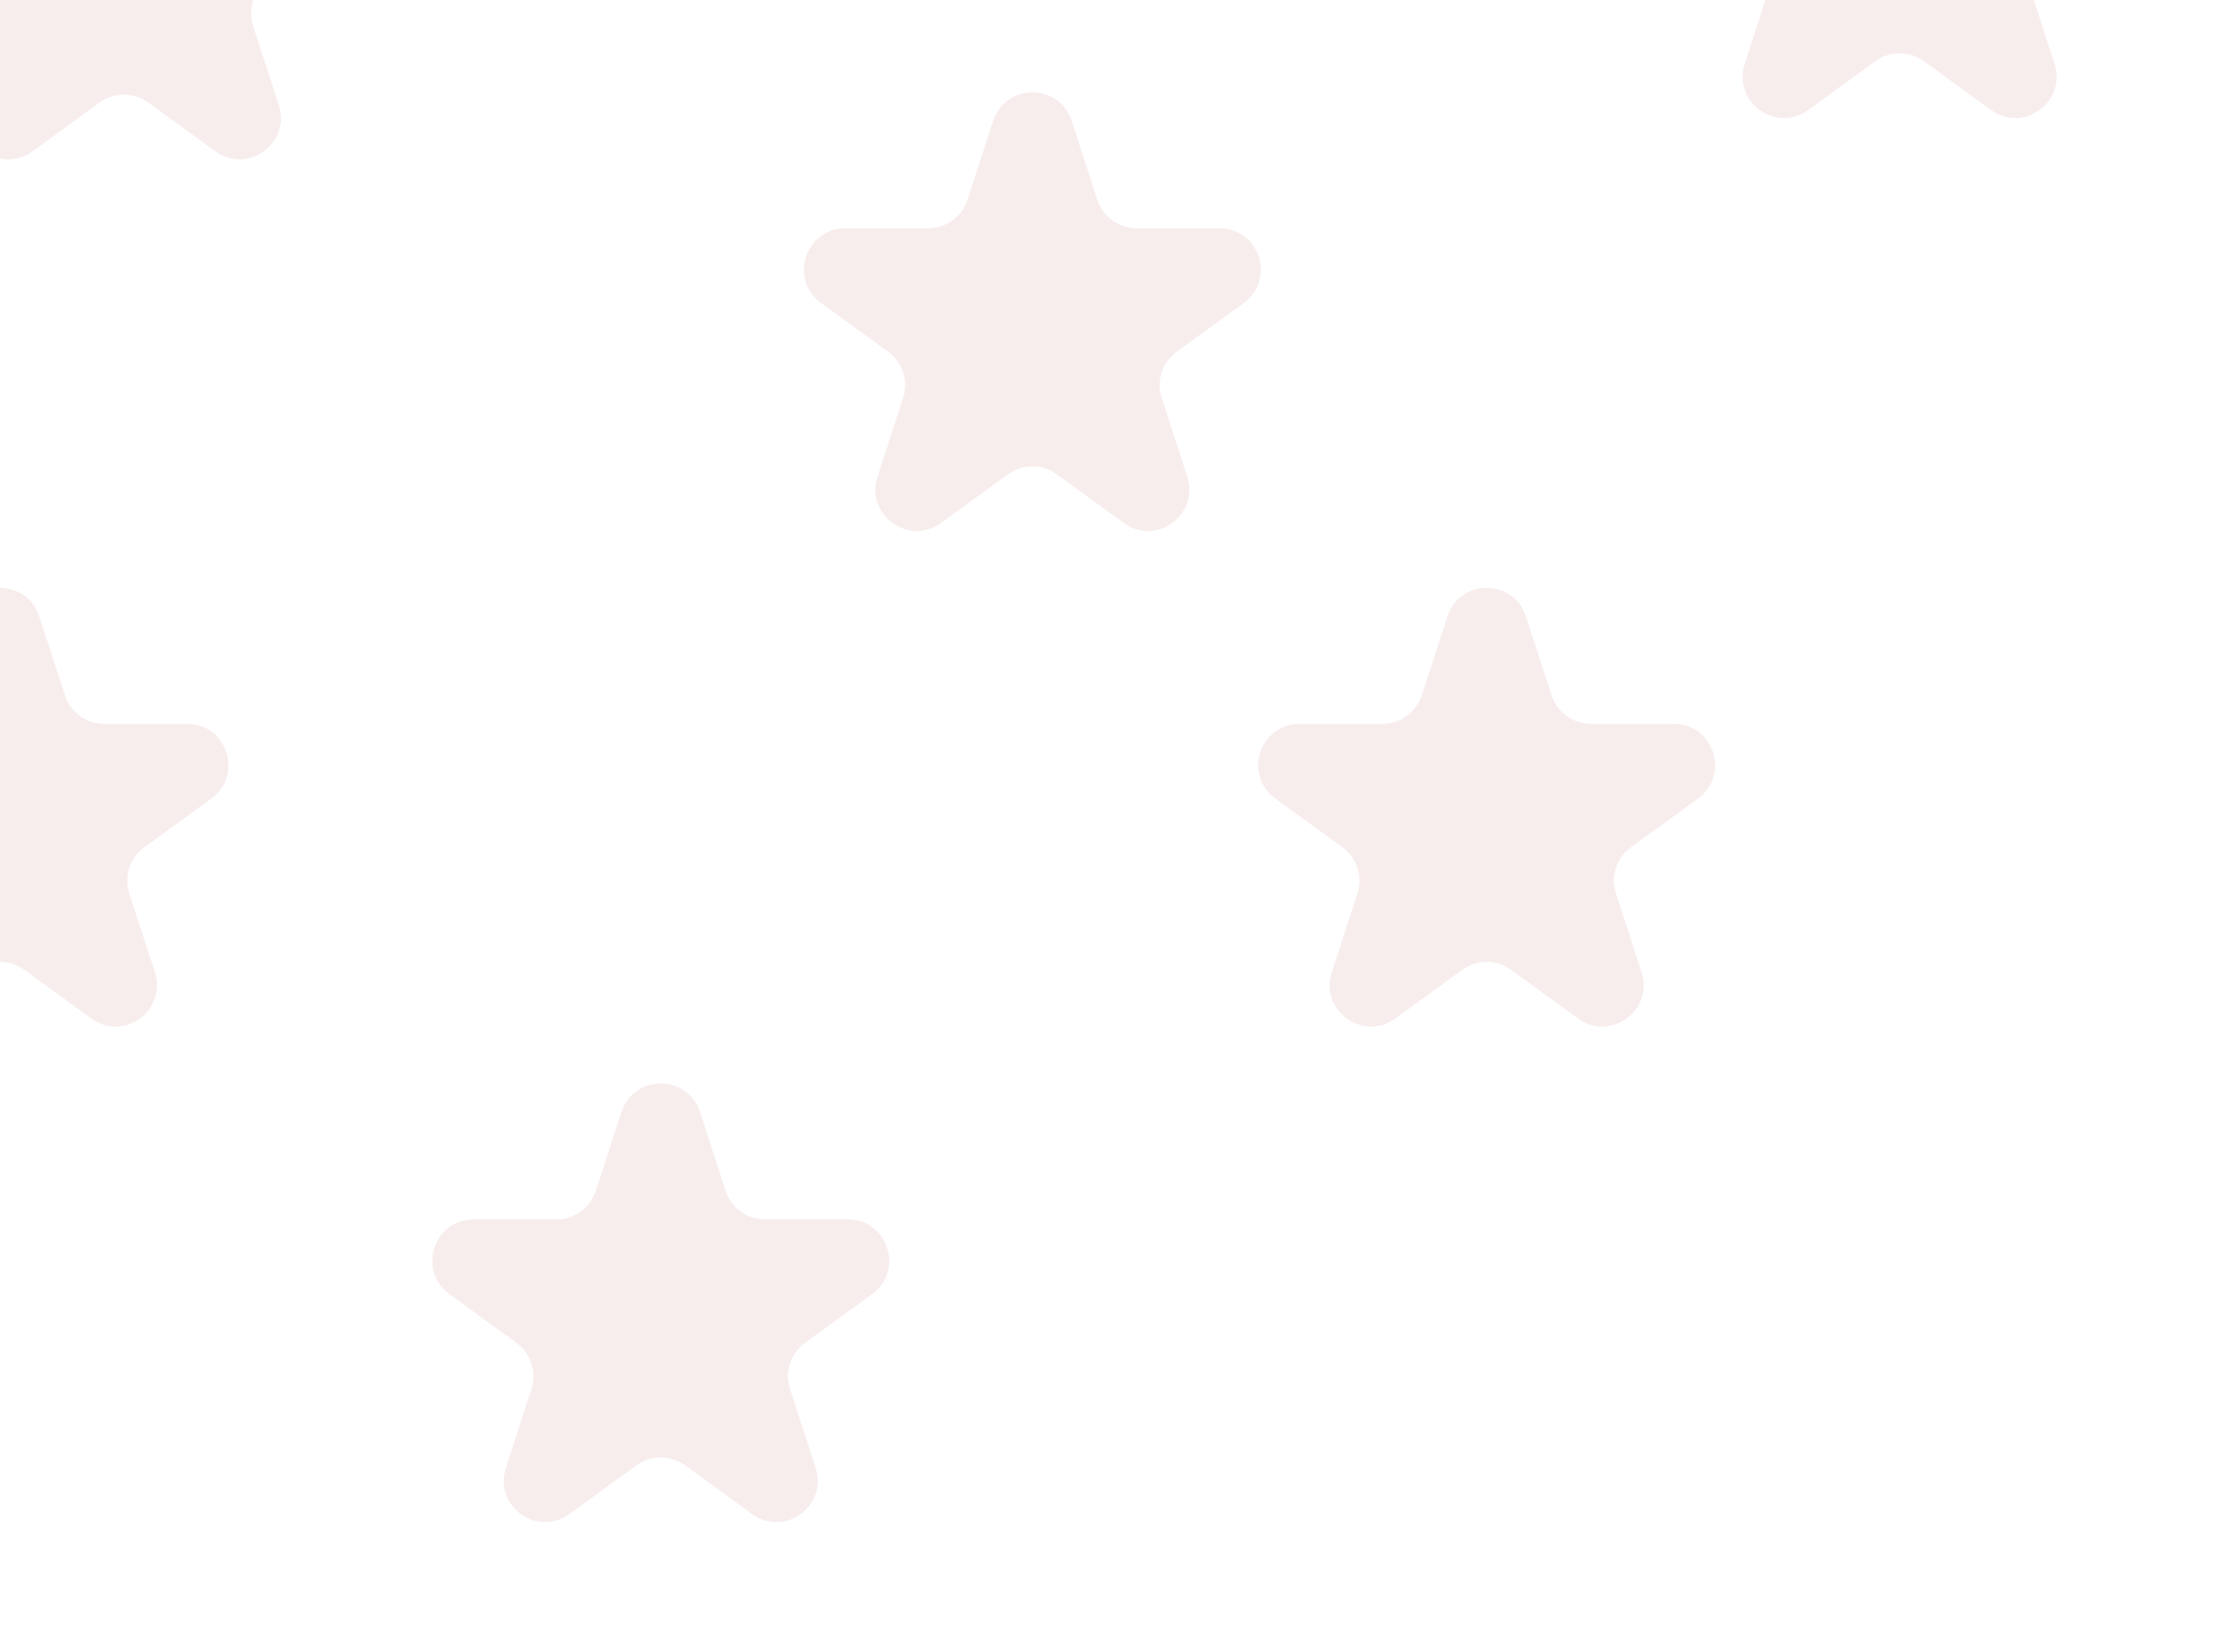 <svg width="54" height="40" viewBox="0 0 54 40" fill="none" xmlns="http://www.w3.org/2000/svg">
<g opacity="0.08">
<path d="M45.049 -7.073C45.348 -7.994 46.652 -7.994 46.951 -7.073L47.572 -5.163C47.706 -4.751 48.089 -4.472 48.523 -4.472H50.531C51.499 -4.472 51.902 -3.233 51.119 -2.663L49.494 -1.483C49.144 -1.228 48.997 -0.777 49.131 -0.365L49.751 1.545C50.051 2.466 48.996 3.233 48.212 2.663L46.588 1.483C46.237 1.228 45.763 1.228 45.412 1.483L43.788 2.663C43.004 3.233 41.949 2.466 42.249 1.545L42.869 -0.365C43.003 -0.777 42.856 -1.228 42.506 -1.483L40.881 -2.663C40.098 -3.233 40.501 -4.472 41.469 -4.472H43.477C43.911 -4.472 44.294 -4.751 44.428 -5.163L45.049 -7.073Z" fill="#A91418"/>
<path d="M35.049 14.927C35.348 14.006 36.652 14.006 36.951 14.927L37.572 16.837C37.706 17.249 38.089 17.528 38.523 17.528H40.531C41.499 17.528 41.902 18.767 41.119 19.337L39.494 20.517C39.144 20.772 38.997 21.223 39.131 21.635L39.751 23.545C40.051 24.466 38.996 25.233 38.212 24.663L36.588 23.483C36.237 23.228 35.763 23.228 35.412 23.483L33.788 24.663C33.004 25.233 31.949 24.466 32.249 23.545L32.869 21.635C33.003 21.223 32.856 20.772 32.506 20.517L30.881 19.337C30.098 18.767 30.5 17.528 31.469 17.528H33.477C33.911 17.528 34.294 17.249 34.428 16.837L35.049 14.927Z" fill="#A91418"/>
<path d="M15.049 26.927C15.348 26.006 16.652 26.006 16.951 26.927L17.572 28.837C17.706 29.249 18.089 29.528 18.523 29.528H20.531C21.5 29.528 21.902 30.767 21.119 31.337L19.494 32.517C19.143 32.772 18.997 33.223 19.131 33.635L19.751 35.545C20.051 36.466 18.996 37.233 18.212 36.663L16.588 35.483C16.237 35.228 15.763 35.228 15.412 35.483L13.788 36.663C13.004 37.233 11.949 36.466 12.249 35.545L12.869 33.635C13.003 33.223 12.857 32.772 12.506 32.517L10.881 31.337C10.098 30.767 10.501 29.528 11.469 29.528H13.477C13.911 29.528 14.294 29.249 14.428 28.837L15.049 26.927Z" fill="#A91418"/>
<path d="M-0.951 14.927C-0.652 14.006 0.652 14.006 0.951 14.927L1.572 16.837C1.705 17.249 2.089 17.528 2.523 17.528H4.531C5.499 17.528 5.902 18.767 5.119 19.337L3.494 20.517C3.143 20.772 2.997 21.223 3.131 21.635L3.751 23.545C4.051 24.466 2.996 25.233 2.212 24.663L0.588 23.483C0.237 23.228 -0.237 23.228 -0.588 23.483L-2.212 24.663C-2.996 25.233 -4.051 24.466 -3.751 23.545L-3.131 21.635C-2.997 21.223 -3.143 20.772 -3.494 20.517L-5.119 19.337C-5.902 18.767 -5.499 17.528 -4.531 17.528H-2.523C-2.089 17.528 -1.705 17.249 -1.572 16.837L-0.951 14.927Z" fill="#A91418"/>
<path d="M24.049 2.927C24.348 2.006 25.652 2.006 25.951 2.927L26.572 4.837C26.706 5.249 27.089 5.528 27.523 5.528H29.531C30.5 5.528 30.902 6.767 30.119 7.337L28.494 8.517C28.143 8.772 27.997 9.223 28.131 9.635L28.751 11.545C29.051 12.466 27.996 13.232 27.212 12.663L25.588 11.483C25.237 11.228 24.763 11.228 24.412 11.483L22.788 12.663C22.004 13.232 20.949 12.466 21.249 11.545L21.869 9.635C22.003 9.223 21.857 8.772 21.506 8.517L19.881 7.337C19.098 6.767 19.5 5.528 20.469 5.528H22.477C22.911 5.528 23.294 5.249 23.428 4.837L24.049 2.927Z" fill="#A91418"/>
<path d="M2.049 -6.073C2.348 -6.994 3.652 -6.994 3.951 -6.073L4.572 -4.163C4.705 -3.751 5.089 -3.472 5.523 -3.472H7.531C8.499 -3.472 8.902 -2.233 8.119 -1.663L6.494 -0.483C6.143 -0.228 5.997 0.223 6.131 0.635L6.751 2.545C7.051 3.466 5.996 4.233 5.212 3.663L3.588 2.483C3.237 2.228 2.763 2.228 2.412 2.483L0.788 3.663C0.004 4.233 -1.051 3.466 -0.751 2.545L-0.131 0.635C0.003 0.223 -0.143 -0.228 -0.494 -0.483L-2.119 -1.663C-2.902 -2.233 -2.499 -3.472 -1.531 -3.472H0.477C0.911 -3.472 1.295 -3.751 1.428 -4.163L2.049 -6.073Z" fill="#A91418"/>
</g>
</svg>

